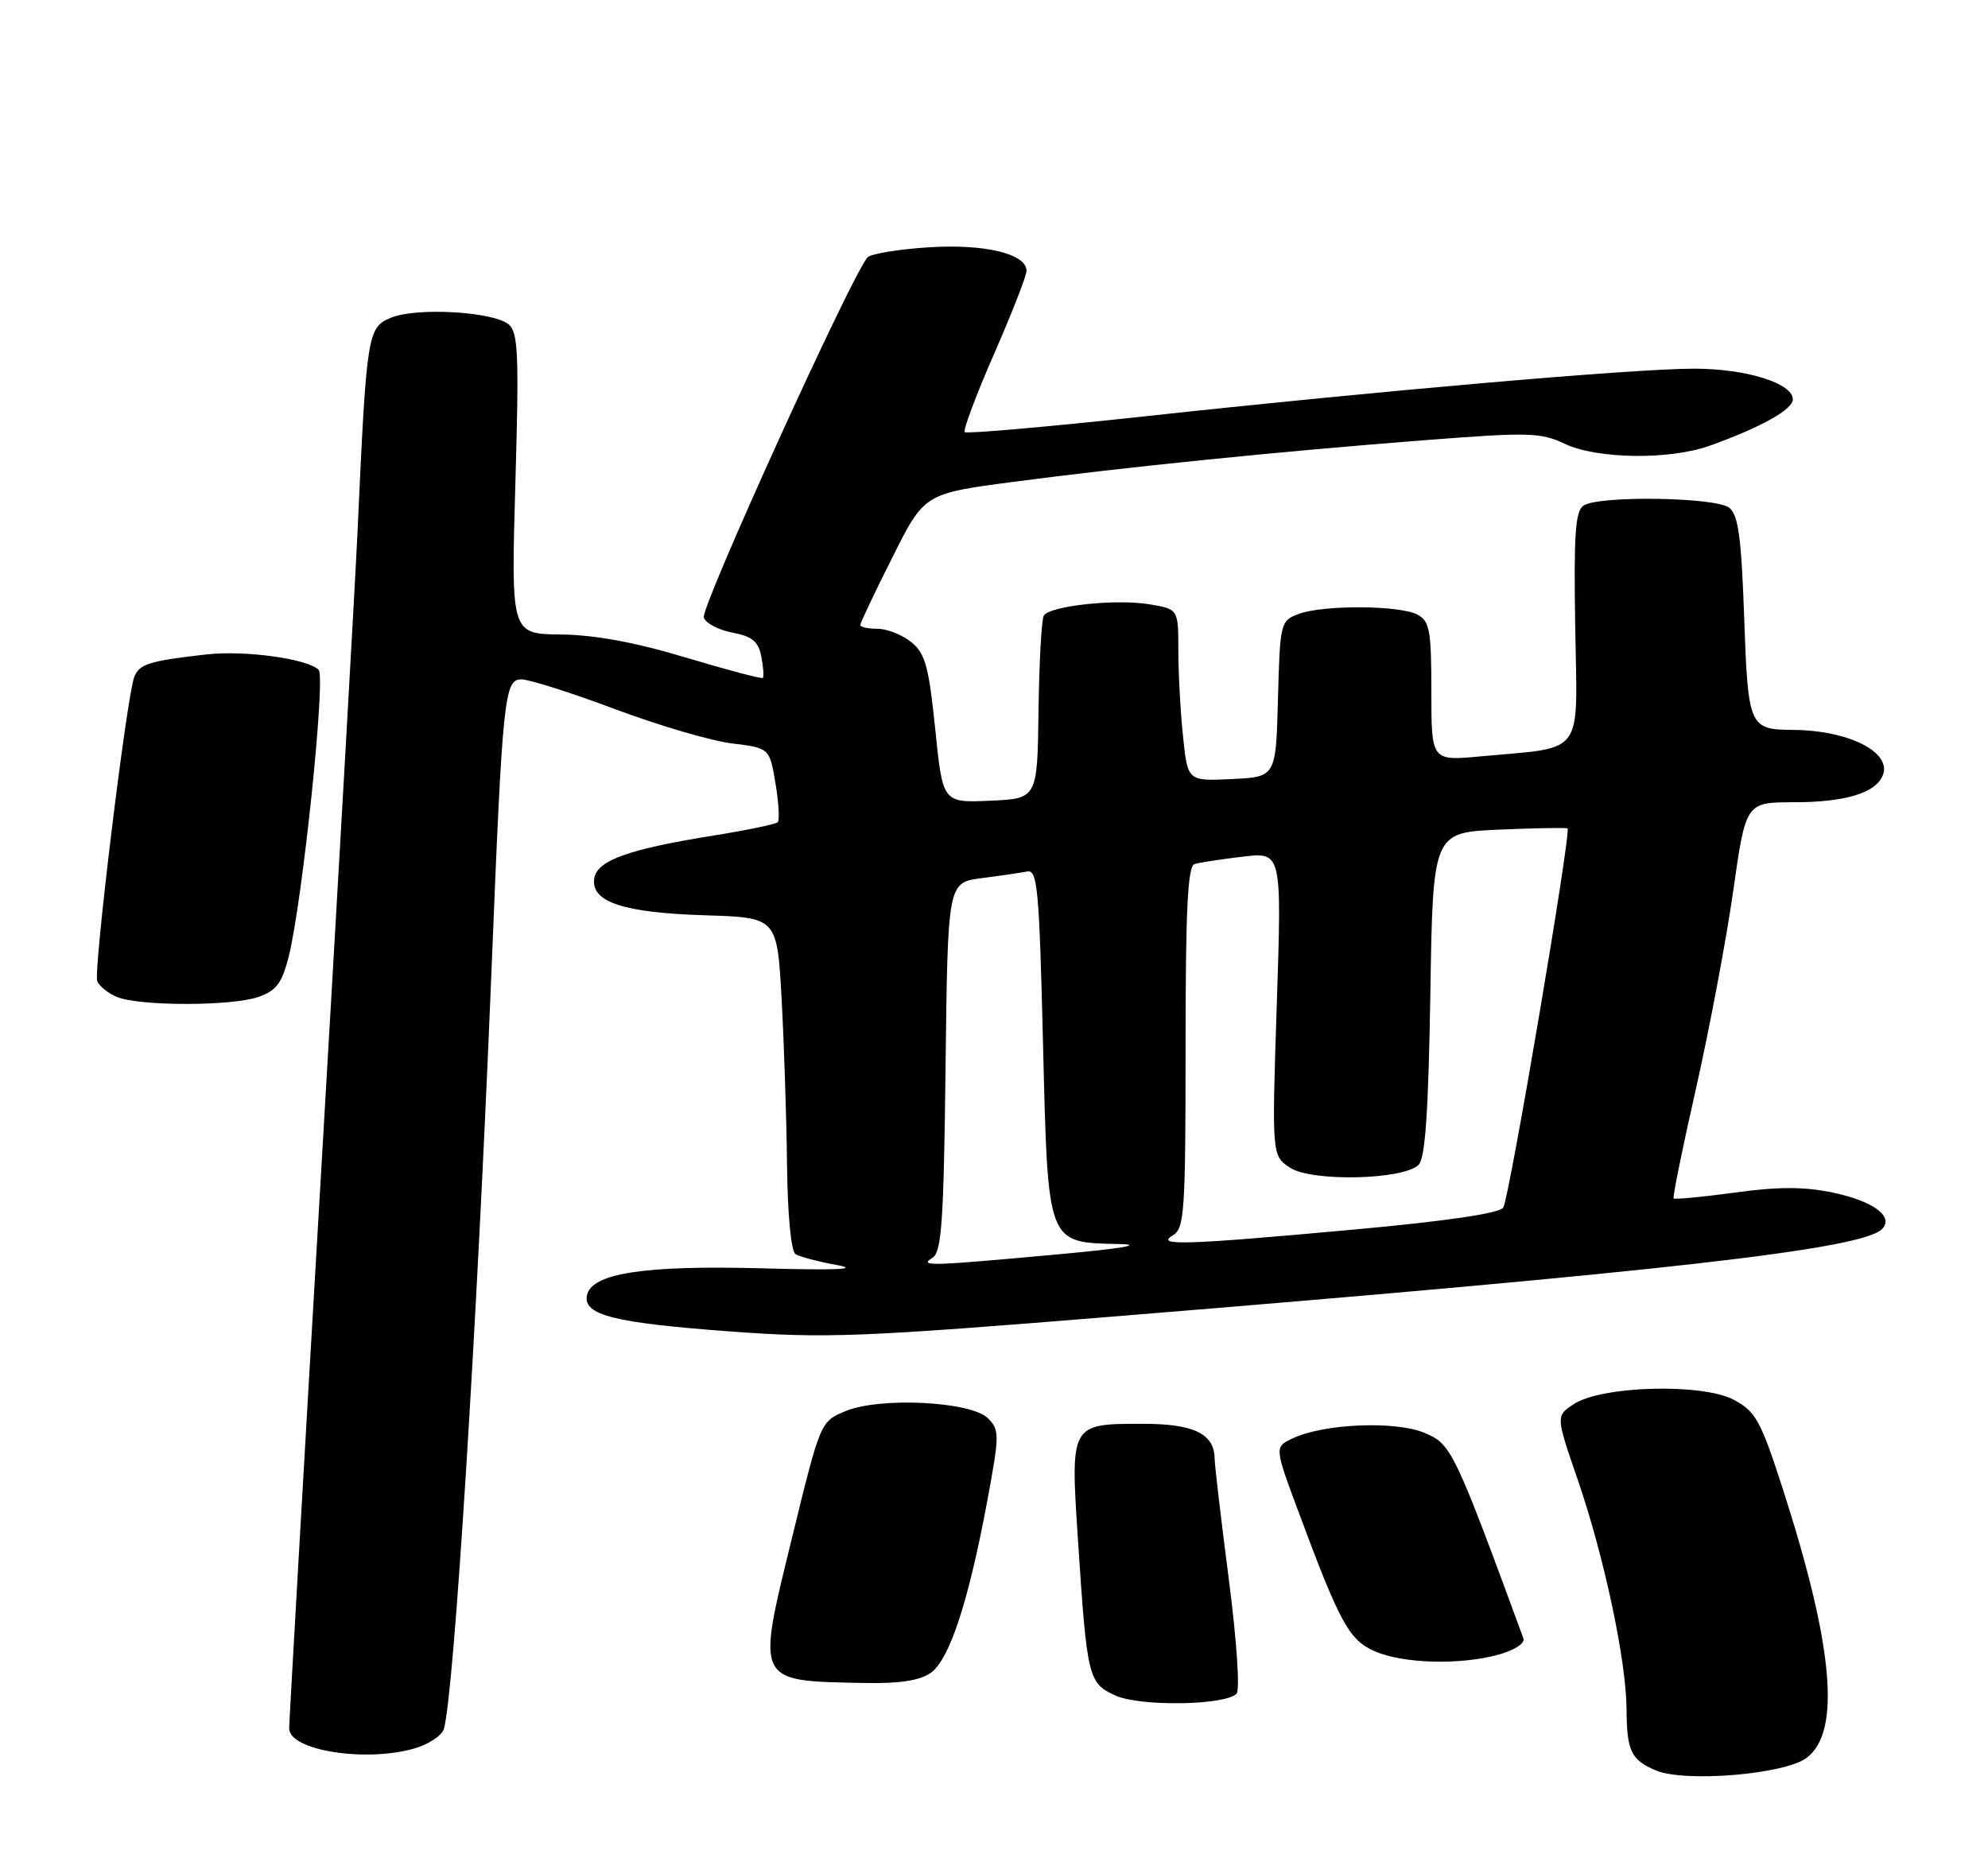 <?xml version="1.0" encoding="UTF-8" standalone="no"?>
<!DOCTYPE svg PUBLIC "-//W3C//DTD SVG 1.1//EN" "http://www.w3.org/Graphics/SVG/1.1/DTD/svg11.dtd" >
<svg xmlns="http://www.w3.org/2000/svg" xmlns:xlink="http://www.w3.org/1999/xlink" version="1.1" viewBox="0 0 275 256">
 <g >
 <path fill="currentColor"
d=" M 249.90 243.23 C 254.69 239.67 253.64 227.78 246.61 206.00 C 243.57 196.58 242.88 195.31 239.86 193.69 C 235.54 191.36 221.59 191.73 217.71 194.27 C 215.21 195.91 215.21 195.91 218.22 204.66 C 221.89 215.30 224.96 229.73 225.00 236.50 C 225.03 242.27 225.62 243.50 229.03 244.95 C 233.02 246.65 246.83 245.52 249.90 243.23 Z  M 57.19 241.96 C 59.22 241.40 61.12 240.16 61.40 239.22 C 62.79 234.54 65.98 183.77 67.98 134.50 C 69.52 96.29 69.76 94.00 72.13 94.00 C 73.21 94.00 79.03 95.85 85.06 98.11 C 91.09 100.37 98.37 102.51 101.24 102.86 C 106.45 103.50 106.45 103.50 107.27 108.37 C 107.72 111.05 107.86 113.48 107.58 113.76 C 107.30 114.04 103.30 114.87 98.69 115.61 C 86.88 117.50 82.56 119.06 82.20 121.57 C 81.74 124.80 86.23 126.29 97.50 126.64 C 107.50 126.95 107.50 126.95 108.12 138.23 C 108.46 144.43 108.80 154.76 108.87 161.19 C 108.95 168.14 109.43 173.15 110.05 173.53 C 110.63 173.89 113.22 174.57 115.80 175.04 C 119.00 175.63 115.72 175.77 105.50 175.49 C 89.13 175.04 81.77 176.17 81.19 179.25 C 80.67 181.96 84.98 183.04 101.00 184.22 C 114.22 185.20 118.94 185.02 154.50 182.12 C 230.48 175.93 257.56 172.84 260.34 170.06 C 262.06 168.34 259.10 166.16 253.49 165.00 C 249.55 164.18 245.97 164.18 239.96 165.01 C 235.47 165.62 231.66 165.98 231.51 165.81 C 231.36 165.64 232.76 158.75 234.63 150.50 C 236.49 142.25 238.80 129.99 239.76 123.25 C 241.50 111.00 241.50 111.00 248.20 111.00 C 255.29 111.00 259.52 109.70 260.46 107.24 C 261.69 104.05 255.68 101.04 248.00 100.99 C 241.97 100.95 241.80 100.57 241.27 85.37 C 240.88 74.32 240.46 71.25 239.20 70.25 C 237.35 68.79 221.28 68.54 219.07 69.94 C 217.91 70.67 217.69 73.84 217.90 86.78 C 218.19 104.91 219.37 103.30 204.83 104.65 C 198.00 105.29 198.00 105.29 198.00 95.68 C 198.00 87.20 197.77 85.95 196.07 85.04 C 193.63 83.73 182.96 83.68 179.60 84.96 C 177.13 85.90 177.06 86.20 176.78 96.71 C 176.50 107.50 176.50 107.50 170.40 107.79 C 164.29 108.09 164.29 108.09 163.65 101.90 C 163.29 98.49 163.00 93.13 163.00 89.98 C 163.00 84.26 163.00 84.26 158.92 83.60 C 154.23 82.85 145.22 83.83 144.39 85.18 C 144.08 85.68 143.75 91.58 143.66 98.29 C 143.50 110.50 143.50 110.50 136.96 110.79 C 130.41 111.08 130.41 111.08 129.37 100.88 C 128.48 92.19 127.99 90.41 126.05 88.84 C 124.80 87.83 122.70 87.00 121.39 87.00 C 120.08 87.00 119.00 86.77 119.00 86.48 C 119.00 86.19 121.00 81.98 123.44 77.12 C 127.87 68.29 127.87 68.29 140.19 66.67 C 155.68 64.62 176.95 62.47 197.15 60.90 C 211.44 59.79 213.13 59.83 216.44 61.40 C 220.91 63.53 230.95 63.66 236.50 61.67 C 243.57 59.14 248.00 56.67 248.00 55.26 C 248.00 53.01 241.51 51.00 234.28 51.01 C 225.95 51.02 190.74 54.08 158.21 57.62 C 144.85 59.07 133.71 60.04 133.45 59.79 C 133.20 59.53 135.01 54.68 137.49 49.02 C 139.97 43.35 142.00 38.16 142.00 37.48 C 142.00 35.11 136.22 33.72 128.43 34.22 C 124.28 34.49 120.50 35.11 120.02 35.60 C 117.98 37.69 96.85 84.16 97.35 85.46 C 97.65 86.25 99.45 87.18 101.35 87.54 C 104.06 88.05 104.91 88.76 105.31 90.84 C 105.59 92.30 105.69 93.63 105.53 93.80 C 105.37 93.96 100.58 92.69 94.87 90.98 C 87.87 88.87 82.26 87.84 77.60 87.79 C 70.69 87.72 70.69 87.72 71.29 66.94 C 71.81 49.02 71.68 45.98 70.36 44.88 C 68.22 43.11 57.61 42.50 54.09 43.96 C 50.83 45.31 50.71 46.07 49.46 73.50 C 49.13 80.65 46.87 120.47 44.43 162.00 C 41.99 203.52 40.00 238.24 40.00 239.15 C 40.00 242.16 50.36 243.86 57.19 241.96 Z  M 171.05 234.35 C 171.54 233.86 171.08 226.97 169.98 218.49 C 168.91 210.25 168.03 202.74 168.02 201.82 C 167.98 198.38 165.15 197.00 158.12 197.00 C 148.03 197.00 148.06 196.95 149.11 213.00 C 150.37 232.19 150.53 232.88 154.31 234.60 C 157.70 236.14 169.43 235.97 171.05 234.35 Z  M 128.75 231.46 C 131.33 229.65 133.96 221.66 136.56 207.72 C 138.27 198.51 138.28 197.85 136.67 196.24 C 134.32 193.89 121.71 193.26 116.95 195.25 C 113.49 196.69 113.49 196.69 109.56 212.77 C 104.62 232.95 104.44 232.57 119.53 232.86 C 124.41 232.96 127.22 232.53 128.75 231.46 Z  M 207.33 228.93 C 209.55 228.31 210.98 227.36 210.73 226.68 C 201.16 200.64 200.76 199.80 197.07 198.26 C 193.05 196.57 183.23 196.97 178.89 198.98 C 176.28 200.19 176.28 200.19 179.57 209.04 C 185.36 224.63 186.62 226.93 190.21 228.49 C 194.14 230.20 202.02 230.40 207.33 228.93 Z  M 35.75 137.94 C 38.23 137.07 39.00 136.04 39.94 132.34 C 41.83 124.83 45.08 93.68 44.08 92.68 C 42.54 91.14 33.86 89.95 28.55 90.55 C 20.61 91.45 19.26 91.87 18.57 93.68 C 17.51 96.43 12.91 134.31 13.45 135.74 C 13.73 136.46 14.98 137.46 16.23 137.96 C 19.40 139.23 32.08 139.22 35.75 137.94 Z  M 129.00 174.02 C 130.26 173.23 130.55 168.93 130.80 147.59 C 131.10 122.11 131.10 122.11 135.80 121.50 C 138.38 121.17 141.22 120.75 142.10 120.58 C 143.51 120.30 143.76 123.02 144.28 144.37 C 144.97 172.42 144.77 171.90 154.86 172.13 C 158.33 172.21 155.10 172.76 146.50 173.54 C 128.40 175.20 127.08 175.23 129.00 174.02 Z  M 162.25 170.92 C 163.84 169.99 164.00 167.66 164.00 144.92 C 164.00 125.81 164.29 119.85 165.25 119.55 C 165.94 119.34 168.93 118.88 171.91 118.53 C 177.31 117.89 177.31 117.89 176.62 138.90 C 175.93 159.91 175.93 159.91 178.46 161.57 C 181.47 163.54 194.15 163.25 196.23 161.17 C 197.16 160.24 197.59 153.86 197.86 137.55 C 198.21 115.19 198.21 115.19 207.36 114.79 C 212.39 114.57 216.65 114.50 216.84 114.62 C 217.39 114.99 208.79 165.73 207.95 167.08 C 207.46 167.87 200.16 168.95 187.35 170.12 C 163.91 172.26 159.71 172.40 162.25 170.92 Z "/>
</g>
</svg>